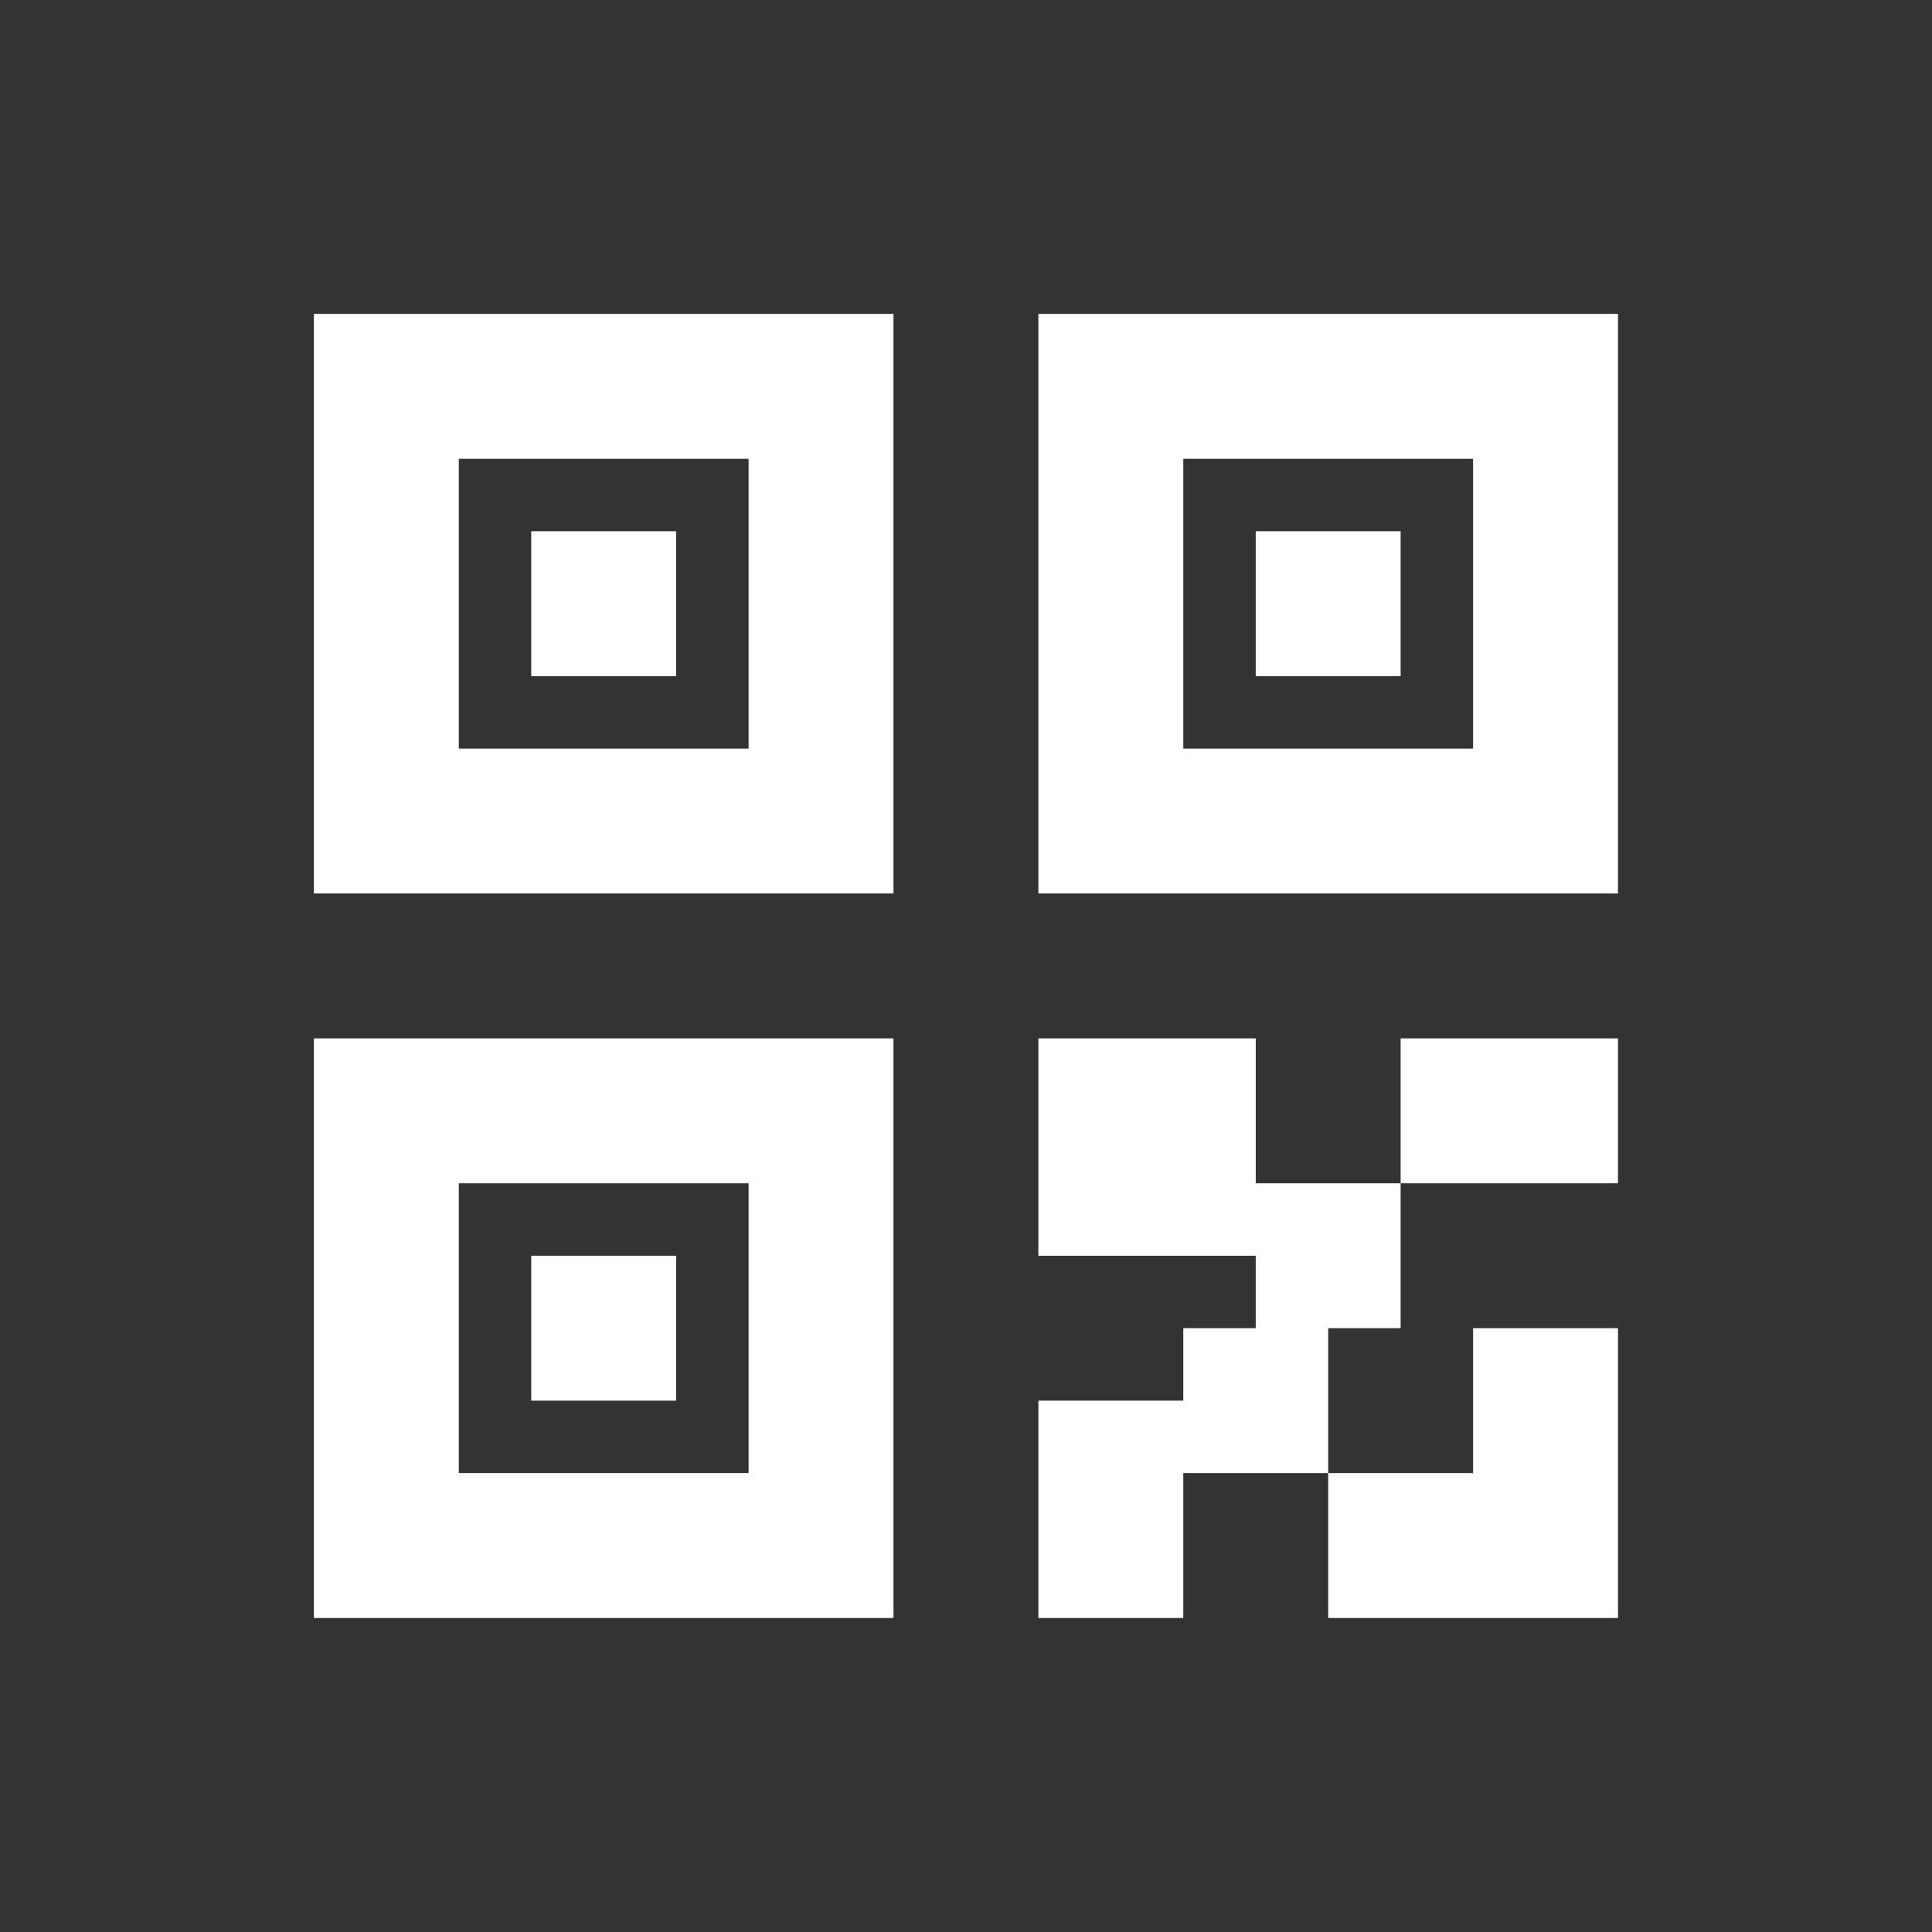 <svg width="32" height="32" viewBox="0 0 32 32" fill="none" xmlns="http://www.w3.org/2000/svg">
<rect x="0" y="0" width="32" height="32" fill="#333333" stroke="none"/>
<g id="qr-code-line">
<path id="Vector" d="M20.799 21.999V20.799H17.199V17.199H20.799V19.599H23.199V21.999H21.999V24.399H19.599V26.799H17.199V23.199H19.599V21.999H20.799ZM26.799 26.799H21.999V24.399H24.399V21.999H26.799V26.799ZM5.199 5.199H14.799V14.799H5.199V5.199ZM7.599 7.599V12.399H12.399V7.599H7.599ZM17.199 5.199H26.799V14.799H17.199V5.199ZM19.599 7.599V12.399H24.399V7.599H19.599ZM5.199 17.199H14.799V26.799H5.199V17.199ZM7.599 19.599V24.399H12.399V19.599H7.599ZM23.199 17.199H26.799V19.599H23.199V17.199ZM8.799 8.799H11.199V11.199H8.799V8.799ZM8.799 20.799H11.199V23.199H8.799V20.799ZM20.799 8.799H23.199V11.199H20.799V8.799Z" fill="white"/>
</g>
</svg>
